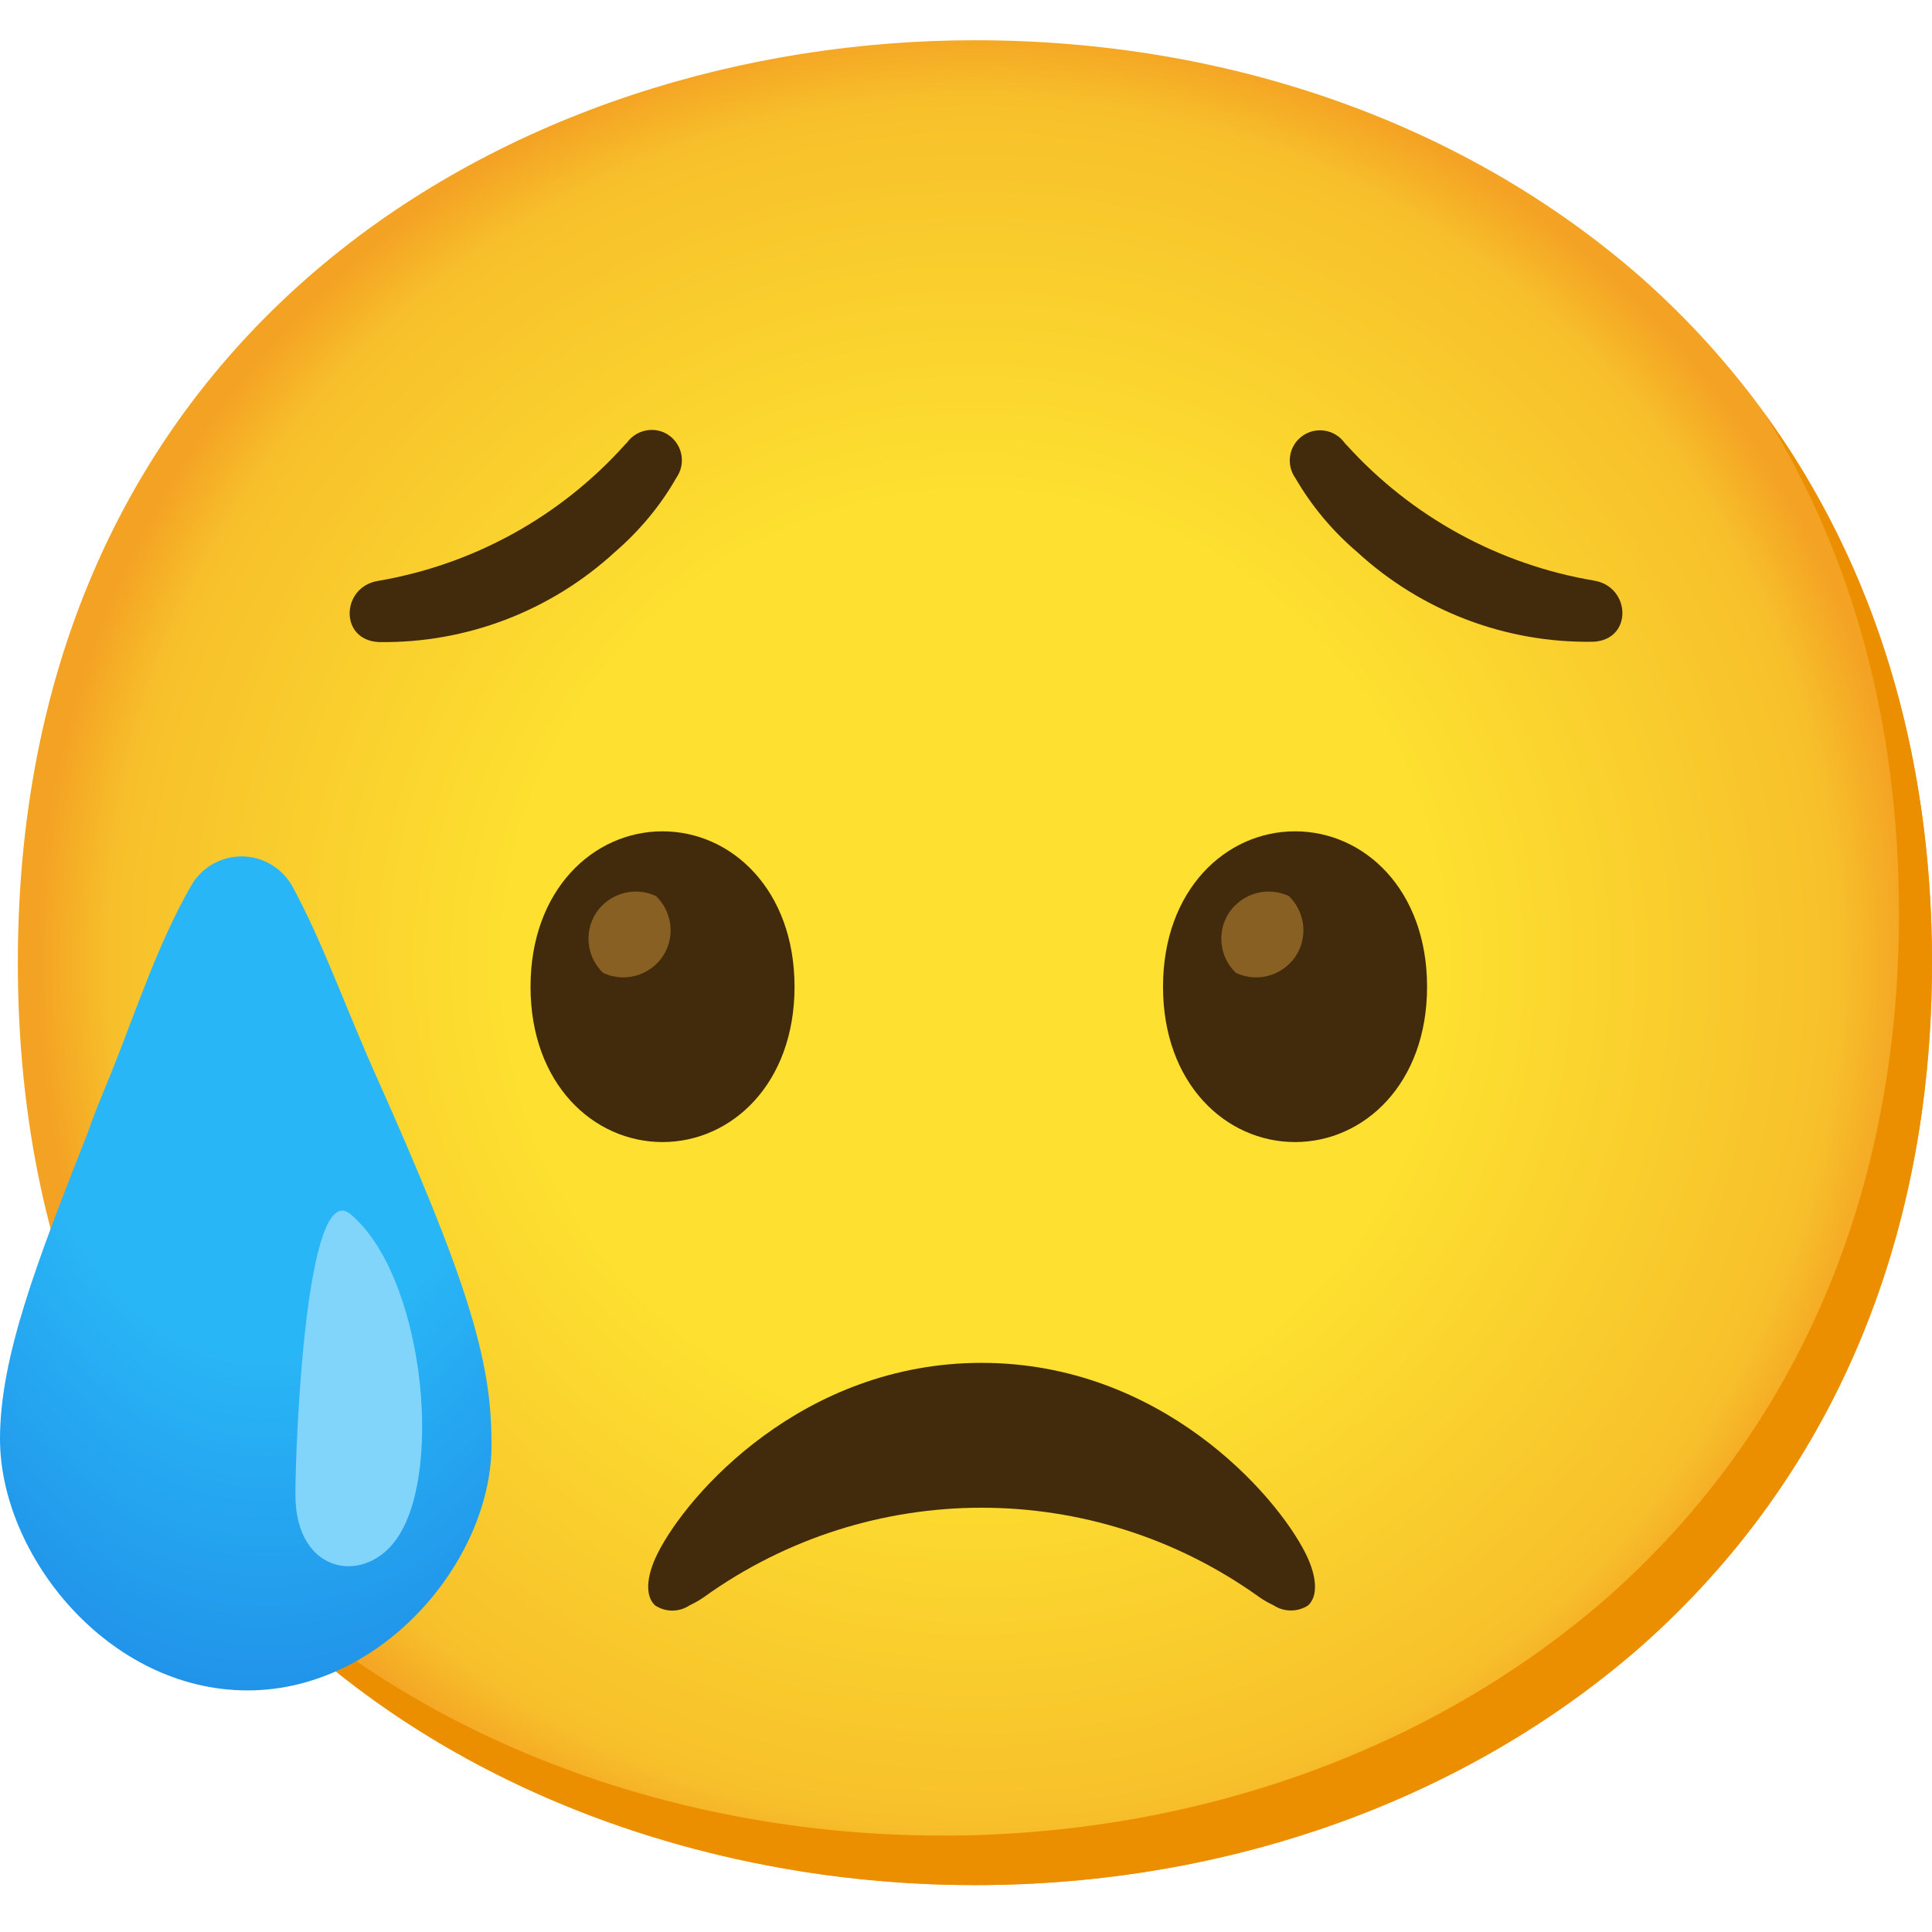 <svg width="48" height="48" viewBox="0 0 48 48" fill="none" xmlns="http://www.w3.org/2000/svg">
<rect width="48" height="48" fill="#1E1E1E"/>
<path d="M-1748 -386C-1748 -387.105 -1747.1 -388 -1746 -388H2570C2571.1 -388 2572 -387.105 2572 -386V1597C2572 1598.1 2571.1 1599 2570 1599H-1746C-1747.1 1599 -1748 1598.1 -1748 1597V-386Z" fill="#404040"/>
<path d="M-1746 -387H2570V-389H-1746V-387ZM2571 -386V1597H2573V-386H2571ZM2570 1598H-1746V1600H2570V1598ZM-1747 1597V-386H-1749V1597H-1747ZM-1746 1598C-1746.55 1598 -1747 1597.55 -1747 1597H-1749C-1749 1598.66 -1747.66 1600 -1746 1600V1598ZM2571 1597C2571 1597.55 2570.55 1598 2570 1598V1600C2571.66 1600 2573 1598.66 2573 1597H2571ZM2570 -387C2570.55 -387 2571 -386.552 2571 -386H2573C2573 -387.657 2571.66 -389 2570 -389V-387ZM-1746 -389C-1747.66 -389 -1749 -387.657 -1749 -386H-1747C-1747 -386.552 -1746.55 -387 -1746 -387V-389Z" fill="white" fill-opacity="0.1"/>
<g clip-path="url(#clip0_125_8199)">
<rect width="360" height="800" transform="translate(-156 -308)" fill="#F9FAFB"/>
<rect x="-140" y="-24" width="328" height="48" rx="4" fill="white"/>
<rect x="-139.5" y="-23.5" width="327" height="47" rx="3.5" stroke="black" stroke-opacity="0.2"/>
<path d="M-127.115 5V-5.182H-120.254V-3.407H-124.962V-0.981H-120.607V0.794H-124.962V3.225H-120.234V5H-127.115ZM-116.465 0.585V5H-118.583V-2.636H-116.564V-1.289H-116.475C-116.306 -1.733 -116.022 -2.085 -115.624 -2.343C-115.227 -2.605 -114.744 -2.736 -114.178 -2.736C-113.647 -2.736 -113.185 -2.62 -112.791 -2.388C-112.396 -2.156 -112.09 -1.824 -111.871 -1.393C-111.652 -0.966 -111.543 -0.455 -111.543 0.138V5H-113.661V0.516C-113.657 0.048 -113.777 -0.316 -114.019 -0.578C-114.261 -0.843 -114.594 -0.976 -115.018 -0.976C-115.303 -0.976 -115.555 -0.915 -115.774 -0.792C-115.989 -0.669 -116.158 -0.49 -116.281 -0.255C-116.4 -0.023 -116.461 0.257 -116.465 0.585ZM-105.812 -2.636V-1.045H-110.411V-2.636H-105.812ZM-109.366 -4.466H-107.249V2.653C-107.249 2.849 -107.219 3.001 -107.159 3.111C-107.099 3.217 -107.017 3.291 -106.911 3.335C-106.801 3.378 -106.675 3.399 -106.533 3.399C-106.433 3.399 -106.334 3.391 -106.234 3.374C-106.135 3.354 -106.059 3.339 -106.006 3.33L-105.673 4.906C-105.779 4.939 -105.928 4.977 -106.12 5.02C-106.312 5.066 -106.546 5.094 -106.821 5.104C-107.331 5.124 -107.779 5.056 -108.163 4.901C-108.545 4.745 -108.841 4.503 -109.053 4.175C-109.265 3.847 -109.37 3.432 -109.366 2.932V-4.466ZM-101.034 5.149C-101.82 5.149 -102.496 4.99 -103.062 4.672C-103.626 4.35 -104.06 3.896 -104.365 3.31C-104.67 2.72 -104.822 2.022 -104.822 1.217C-104.822 0.431 -104.67 -0.258 -104.365 -0.852C-104.06 -1.445 -103.631 -1.907 -103.077 -2.239C-102.521 -2.57 -101.868 -2.736 -101.119 -2.736C-100.615 -2.736 -100.146 -2.655 -99.712 -2.492C-99.274 -2.333 -98.893 -2.093 -98.568 -1.771C-98.24 -1.45 -97.985 -1.045 -97.803 -0.558C-97.62 -0.074 -97.529 0.492 -97.529 1.142V1.724H-103.977V0.411H-99.523C-99.523 0.106 -99.589 -0.164 -99.722 -0.399C-99.854 -0.634 -100.038 -0.818 -100.273 -0.951C-100.505 -1.087 -100.776 -1.155 -101.084 -1.155C-101.405 -1.155 -101.69 -1.08 -101.939 -0.931C-102.184 -0.785 -102.376 -0.588 -102.516 -0.339C-102.655 -0.094 -102.726 0.179 -102.729 0.481V1.729C-102.729 2.107 -102.66 2.433 -102.521 2.708C-102.378 2.983 -102.178 3.195 -101.919 3.344C-101.661 3.494 -101.354 3.568 -100.999 3.568C-100.764 3.568 -100.549 3.535 -100.353 3.469C-100.157 3.402 -99.99 3.303 -99.851 3.17C-99.712 3.038 -99.606 2.875 -99.533 2.683L-97.574 2.812C-97.673 3.283 -97.877 3.694 -98.185 4.045C-98.49 4.393 -98.885 4.665 -99.369 4.861C-99.849 5.053 -100.404 5.149 -101.034 5.149ZM-96.147 5V-2.636H-94.094V-1.304H-94.014C-93.875 -1.778 -93.641 -2.136 -93.313 -2.378C-92.985 -2.623 -92.607 -2.746 -92.18 -2.746C-92.074 -2.746 -91.959 -2.739 -91.837 -2.726C-91.714 -2.713 -91.606 -2.694 -91.513 -2.671V-0.792C-91.613 -0.822 -91.751 -0.848 -91.926 -0.871C-92.102 -0.895 -92.263 -0.906 -92.408 -0.906C-92.72 -0.906 -92.998 -0.838 -93.244 -0.702C-93.486 -0.57 -93.678 -0.384 -93.82 -0.146C-93.96 0.093 -94.029 0.368 -94.029 0.68V5H-96.147ZM-87.178 5V-2.636H-85.16V-1.289H-85.07C-84.911 -1.737 -84.646 -2.089 -84.275 -2.348C-83.904 -2.607 -83.46 -2.736 -82.942 -2.736C-82.419 -2.736 -81.973 -2.605 -81.605 -2.343C-81.237 -2.085 -80.992 -1.733 -80.869 -1.289H-80.79C-80.634 -1.727 -80.352 -2.076 -79.945 -2.338C-79.534 -2.603 -79.048 -2.736 -78.488 -2.736C-77.775 -2.736 -77.197 -2.509 -76.753 -2.055C-76.305 -1.604 -76.082 -0.964 -76.082 -0.136V5H-78.195V0.282C-78.195 -0.142 -78.307 -0.46 -78.533 -0.673C-78.758 -0.885 -79.04 -0.991 -79.378 -0.991C-79.762 -0.991 -80.062 -0.868 -80.278 -0.623C-80.493 -0.381 -80.601 -0.061 -80.601 0.337V5H-82.654V0.237C-82.654 -0.137 -82.762 -0.436 -82.977 -0.658C-83.189 -0.88 -83.469 -0.991 -83.817 -0.991C-84.053 -0.991 -84.265 -0.931 -84.454 -0.812C-84.639 -0.696 -84.787 -0.532 -84.896 -0.32C-85.006 -0.111 -85.06 0.134 -85.06 0.416V5H-87.178ZM-70.959 5.149C-71.731 5.149 -72.399 4.985 -72.962 4.657C-73.522 4.326 -73.955 3.865 -74.26 3.275C-74.564 2.682 -74.717 1.994 -74.717 1.212C-74.717 0.423 -74.564 -0.267 -74.26 -0.857C-73.955 -1.45 -73.522 -1.911 -72.962 -2.239C-72.399 -2.57 -71.731 -2.736 -70.959 -2.736C-70.186 -2.736 -69.52 -2.57 -68.96 -2.239C-68.396 -1.911 -67.962 -1.45 -67.657 -0.857C-67.352 -0.267 -67.2 0.423 -67.2 1.212C-67.2 1.994 -67.352 2.682 -67.657 3.275C-67.962 3.865 -68.396 4.326 -68.96 4.657C-69.52 4.985 -70.186 5.149 -70.959 5.149ZM-70.948 3.509C-70.597 3.509 -70.304 3.409 -70.069 3.21C-69.833 3.008 -69.656 2.733 -69.537 2.385C-69.414 2.037 -69.353 1.641 -69.353 1.197C-69.353 0.753 -69.414 0.357 -69.537 0.009C-69.656 -0.339 -69.833 -0.615 -70.069 -0.817C-70.304 -1.019 -70.597 -1.12 -70.948 -1.12C-71.303 -1.12 -71.601 -1.019 -71.843 -0.817C-72.082 -0.615 -72.263 -0.339 -72.385 0.009C-72.505 0.357 -72.564 0.753 -72.564 1.197C-72.564 1.641 -72.505 2.037 -72.385 2.385C-72.263 2.733 -72.082 3.008 -71.843 3.21C-71.601 3.409 -71.303 3.509 -70.948 3.509ZM-65.783 5V-5.182H-63.665V-1.354H-63.6C-63.508 -1.559 -63.373 -1.768 -63.198 -1.98C-63.019 -2.196 -62.787 -2.375 -62.502 -2.517C-62.213 -2.663 -61.855 -2.736 -61.428 -2.736C-60.871 -2.736 -60.357 -2.59 -59.887 -2.298C-59.416 -2.01 -59.04 -1.574 -58.758 -0.991C-58.476 -0.411 -58.336 0.317 -58.336 1.192C-58.336 2.044 -58.473 2.763 -58.748 3.349C-59.02 3.933 -59.391 4.375 -59.862 4.677C-60.329 4.975 -60.853 5.124 -61.433 5.124C-61.844 5.124 -62.194 5.056 -62.482 4.92C-62.767 4.785 -63.001 4.614 -63.183 4.408C-63.365 4.2 -63.504 3.989 -63.6 3.777H-63.695V5H-65.783ZM-63.71 1.182C-63.71 1.636 -63.647 2.032 -63.521 2.37C-63.395 2.708 -63.213 2.972 -62.974 3.161C-62.735 3.346 -62.445 3.439 -62.104 3.439C-61.759 3.439 -61.468 3.344 -61.229 3.156C-60.99 2.963 -60.81 2.698 -60.687 2.36C-60.561 2.019 -60.498 1.626 -60.498 1.182C-60.498 0.741 -60.559 0.353 -60.682 0.018C-60.805 -0.316 -60.985 -0.578 -61.224 -0.767C-61.463 -0.956 -61.756 -1.05 -62.104 -1.05C-62.449 -1.05 -62.74 -0.959 -62.979 -0.777C-63.214 -0.595 -63.395 -0.336 -63.521 -0.001C-63.647 0.333 -63.71 0.728 -63.71 1.182ZM-56.922 5V-2.636H-54.804V5H-56.922ZM-55.858 -3.621C-56.173 -3.621 -56.444 -3.725 -56.669 -3.934C-56.891 -4.146 -57.002 -4.4 -57.002 -4.695C-57.002 -4.986 -56.891 -5.237 -56.669 -5.445C-56.444 -5.657 -56.173 -5.763 -55.858 -5.763C-55.544 -5.763 -55.275 -5.657 -55.053 -5.445C-54.828 -5.237 -54.715 -4.986 -54.715 -4.695C-54.715 -4.4 -54.828 -4.146 -55.053 -3.934C-55.275 -3.725 -55.544 -3.621 -55.858 -3.621ZM-50.99 -5.182V5H-53.108V-5.182H-50.99ZM-45.813 5.149C-46.599 5.149 -47.275 4.99 -47.842 4.672C-48.405 4.35 -48.839 3.896 -49.144 3.31C-49.449 2.72 -49.602 2.022 -49.602 1.217C-49.602 0.431 -49.449 -0.258 -49.144 -0.852C-48.839 -1.445 -48.41 -1.907 -47.857 -2.239C-47.3 -2.57 -46.647 -2.736 -45.898 -2.736C-45.394 -2.736 -44.925 -2.655 -44.491 -2.492C-44.053 -2.333 -43.672 -2.093 -43.347 -1.771C-43.019 -1.45 -42.764 -1.045 -42.582 -0.558C-42.4 -0.074 -42.308 0.492 -42.308 1.142V1.724H-48.757V0.411H-44.302C-44.302 0.106 -44.368 -0.164 -44.501 -0.399C-44.633 -0.634 -44.817 -0.818 -45.053 -0.951C-45.285 -1.087 -45.555 -1.155 -45.863 -1.155C-46.185 -1.155 -46.47 -1.08 -46.718 -0.931C-46.964 -0.785 -47.156 -0.588 -47.295 -0.339C-47.434 -0.094 -47.505 0.179 -47.509 0.481V1.729C-47.509 2.107 -47.439 2.433 -47.3 2.708C-47.157 2.983 -46.957 3.195 -46.698 3.344C-46.44 3.494 -46.133 3.568 -45.779 3.568C-45.543 3.568 -45.328 3.535 -45.132 3.469C-44.937 3.402 -44.769 3.303 -44.63 3.17C-44.491 3.038 -44.385 2.875 -44.312 2.683L-42.353 2.812C-42.453 3.283 -42.656 3.694 -42.965 4.045C-43.27 4.393 -43.664 4.665 -44.148 4.861C-44.629 5.053 -45.184 5.149 -45.813 5.149ZM-29.13 -5.182V5H-30.989L-35.419 -1.408H-35.494V5H-37.646V-5.182H-35.757L-31.362 1.222H-31.273V-5.182H-29.13ZM-22.494 1.749V-2.636H-20.376V5H-22.41V3.613H-22.489C-22.662 4.06 -22.948 4.42 -23.349 4.692C-23.747 4.964 -24.233 5.099 -24.806 5.099C-25.316 5.099 -25.765 4.983 -26.153 4.751C-26.541 4.519 -26.844 4.19 -27.063 3.762C-27.279 3.335 -27.388 2.822 -27.391 2.226V-2.636H-25.273V1.848C-25.27 2.299 -25.149 2.655 -24.91 2.917C-24.672 3.179 -24.352 3.31 -23.951 3.31C-23.696 3.31 -23.457 3.252 -23.235 3.136C-23.013 3.016 -22.834 2.841 -22.698 2.609C-22.559 2.377 -22.491 2.09 -22.494 1.749ZM-18.682 5V-2.636H-16.664V-1.289H-16.574C-16.415 -1.737 -16.15 -2.089 -15.779 -2.348C-15.408 -2.607 -14.963 -2.736 -14.446 -2.736C-13.923 -2.736 -13.477 -2.605 -13.109 -2.343C-12.741 -2.085 -12.496 -1.733 -12.373 -1.289H-12.294C-12.138 -1.727 -11.856 -2.076 -11.448 -2.338C-11.037 -2.603 -10.552 -2.736 -9.992 -2.736C-9.279 -2.736 -8.701 -2.509 -8.257 -2.055C-7.809 -1.604 -7.586 -0.964 -7.586 -0.136V5H-9.699V0.282C-9.699 -0.142 -9.811 -0.46 -10.037 -0.673C-10.262 -0.885 -10.544 -0.991 -10.882 -0.991C-11.266 -0.991 -11.566 -0.868 -11.782 -0.623C-11.997 -0.381 -12.105 -0.061 -12.105 0.337V5H-14.158V0.237C-14.158 -0.137 -14.266 -0.436 -14.481 -0.658C-14.693 -0.88 -14.973 -0.991 -15.321 -0.991C-15.557 -0.991 -15.769 -0.931 -15.958 -0.812C-16.143 -0.696 -16.291 -0.532 -16.4 -0.32C-16.51 -0.111 -16.564 0.134 -16.564 0.416V5H-18.682ZM-5.873 5V-5.182H-3.755V-1.354H-3.69C-3.598 -1.559 -3.463 -1.768 -3.288 -1.98C-3.109 -2.196 -2.877 -2.375 -2.592 -2.517C-2.303 -2.663 -1.945 -2.736 -1.518 -2.736C-0.961 -2.736 -0.447 -2.59 0.023 -2.298C0.494 -2.01 0.87 -1.574 1.152 -0.991C1.434 -0.411 1.575 0.317 1.575 1.192C1.575 2.044 1.437 2.763 1.162 3.349C0.89 3.933 0.519 4.375 0.048 4.677C-0.419 4.975 -0.943 5.124 -1.523 5.124C-1.934 5.124 -2.283 5.056 -2.572 4.92C-2.857 4.785 -3.09 4.614 -3.273 4.408C-3.455 4.2 -3.594 3.989 -3.69 3.777H-3.785V5H-5.873ZM-3.8 1.182C-3.8 1.636 -3.737 2.032 -3.611 2.37C-3.485 2.708 -3.303 2.972 -3.064 3.161C-2.825 3.346 -2.535 3.439 -2.194 3.439C-1.849 3.439 -1.558 3.344 -1.319 3.156C-1.08 2.963 -0.9 2.698 -0.777 2.36C-0.651 2.019 -0.588 1.626 -0.588 1.182C-0.588 0.741 -0.649 0.353 -0.772 0.018C-0.895 -0.316 -1.075 -0.578 -1.314 -0.767C-1.553 -0.956 -1.846 -1.05 -2.194 -1.05C-2.539 -1.05 -2.83 -0.959 -3.069 -0.777C-3.304 -0.595 -3.485 -0.336 -3.611 -0.001C-3.737 0.333 -3.8 0.728 -3.8 1.182ZM6.468 5.149C5.682 5.149 5.006 4.99 4.439 4.672C3.876 4.35 3.442 3.896 3.137 3.31C2.832 2.72 2.68 2.022 2.68 1.217C2.68 0.431 2.832 -0.258 3.137 -0.852C3.442 -1.445 3.871 -1.907 4.425 -2.239C4.981 -2.57 5.634 -2.736 6.383 -2.736C6.887 -2.736 7.356 -2.655 7.79 -2.492C8.228 -2.333 8.609 -2.093 8.934 -1.771C9.262 -1.45 9.517 -1.045 9.699 -0.558C9.882 -0.074 9.973 0.492 9.973 1.142V1.724H3.525V0.411H7.979C7.979 0.106 7.913 -0.164 7.78 -0.399C7.648 -0.634 7.464 -0.818 7.229 -0.951C6.997 -1.087 6.726 -1.155 6.418 -1.155C6.097 -1.155 5.812 -1.08 5.563 -0.931C5.318 -0.785 5.126 -0.588 4.986 -0.339C4.847 -0.094 4.776 0.179 4.773 0.481V1.729C4.773 2.107 4.842 2.433 4.981 2.708C5.124 2.983 5.324 3.195 5.583 3.344C5.841 3.494 6.148 3.568 6.503 3.568C6.738 3.568 6.953 3.535 7.149 3.469C7.345 3.402 7.512 3.303 7.651 3.17C7.79 3.038 7.896 2.875 7.969 2.683L9.928 2.812C9.829 3.283 9.625 3.694 9.317 4.045C9.012 4.393 8.617 4.665 8.133 4.861C7.653 5.053 7.098 5.149 6.468 5.149ZM11.355 5V-2.636H13.408V-1.304H13.488C13.627 -1.778 13.861 -2.136 14.189 -2.378C14.517 -2.623 14.895 -2.746 15.322 -2.746C15.428 -2.746 15.543 -2.739 15.665 -2.726C15.788 -2.713 15.896 -2.694 15.989 -2.671V-0.792C15.889 -0.822 15.752 -0.848 15.576 -0.871C15.4 -0.895 15.239 -0.906 15.094 -0.906C14.782 -0.906 14.504 -0.838 14.258 -0.702C14.016 -0.57 13.824 -0.384 13.682 -0.146C13.542 0.093 13.473 0.368 13.473 0.68V5H11.355Z" fill="black" fill-opacity="0.4"/>
<g filter="url(#filter0_b_125_8199)">
<rect x="-156" y="-308" width="360" height="800" fill="black" fill-opacity="0.5"/>
</g>
<rect x="-132" y="-24" width="312" height="232" rx="16" fill="white"/>
<path d="M24.221 46.835C12.783 46.835 0.443 39.661 0.443 23.918C0.443 8.175 12.783 1 24.221 1C30.576 1 36.439 3.091 40.785 6.904C45.499 11.085 48 16.989 48 23.918C48 30.846 45.499 36.709 40.785 40.891C36.439 44.703 30.535 46.835 24.221 46.835Z" fill="url(#paint0_radial_125_8199)"/>
<path d="M43.855 10.294C46.041 13.82 47.18 18.018 47.18 22.688C47.18 29.616 44.679 35.479 39.965 39.661C35.619 43.474 29.715 45.605 23.402 45.605C15.997 45.605 8.232 42.592 3.649 36.2C8.06 43.441 16.358 46.835 24.221 46.835C30.535 46.835 36.439 44.703 40.785 40.891C45.499 36.709 48 30.846 48 23.918C48 18.695 46.578 14.054 43.855 10.294Z" fill="#EB8F00"/>
<path d="M24.386 33.86C28.821 33.86 31.695 37.107 32.441 38.603C32.728 39.181 32.745 39.661 32.499 39.886C32.241 40.054 31.904 40.054 31.646 39.886C31.519 39.825 31.392 39.755 31.277 39.673C27.157 36.721 21.618 36.721 17.498 39.673C17.383 39.755 17.26 39.825 17.129 39.886C16.871 40.058 16.534 40.058 16.276 39.886C16.03 39.661 16.047 39.181 16.334 38.603C17.076 37.111 19.95 33.86 24.386 33.86Z" fill="#422B0D"/>
<path d="M9.376 14.435C8.474 14.595 8.429 15.907 9.413 15.952C11.586 15.985 13.685 15.181 15.284 13.709C15.891 13.184 16.407 12.566 16.805 11.868C17.043 11.528 16.961 11.061 16.625 10.819C16.288 10.577 15.817 10.663 15.575 10.999L15.534 11.04C13.923 12.84 11.754 14.033 9.376 14.435Z" fill="#422B0D"/>
<path d="M33.453 11.053L33.413 11.012C33.175 10.671 32.703 10.589 32.363 10.827C32.023 11.065 31.941 11.536 32.183 11.877C32.584 12.569 33.101 13.189 33.712 13.709C35.311 15.181 37.41 15.981 39.583 15.944C40.567 15.899 40.522 14.587 39.615 14.427C37.238 14.029 35.069 12.84 33.453 11.053Z" fill="#422B0D"/>
<path d="M6.15 41.998C2.681 41.998 0 38.632 0 35.75C0 33.724 0.906 31.375 2.189 28.12C2.349 27.64 2.562 27.157 2.776 26.623C3.386 25.098 3.923 23.446 4.743 22.015C5.133 21.319 6.014 21.073 6.707 21.462C6.937 21.593 7.129 21.782 7.261 22.015C8.023 23.422 8.548 24.943 9.339 26.718C11.582 31.736 12.209 33.765 12.209 35.791C12.287 38.648 9.565 41.998 6.15 41.998Z" fill="url(#paint1_radial_125_8199)"/>
<path d="M9.901 38.164C9.118 39.394 7.339 39.148 7.339 37.135C7.339 35.848 7.601 29.239 8.708 30.166C10.504 31.67 11.016 36.451 9.901 38.164Z" fill="#81D4FA"/>
<path d="M16.46 20.654C14.743 20.654 13.181 22.106 13.181 24.516C13.181 26.927 14.743 28.374 16.46 28.374C18.178 28.374 19.74 26.923 19.74 24.516C19.74 22.11 18.178 20.654 16.46 20.654Z" fill="#422B0D"/>
<path d="M16.301 22.265C15.719 21.987 15.018 22.233 14.735 22.815C14.518 23.27 14.616 23.815 14.981 24.168C15.563 24.447 16.264 24.201 16.547 23.618C16.764 23.163 16.666 22.618 16.301 22.265Z" fill="#896024"/>
<path d="M32.175 20.654C30.457 20.654 28.895 22.106 28.895 24.516C28.895 26.927 30.457 28.374 32.175 28.374C33.893 28.374 35.455 26.923 35.455 24.516C35.455 22.11 33.901 20.654 32.175 20.654Z" fill="#422B0D"/>
<path d="M32.023 22.265C31.441 21.987 30.74 22.233 30.457 22.815C30.24 23.27 30.338 23.815 30.703 24.168C31.285 24.447 31.986 24.201 32.269 23.618C32.486 23.163 32.388 22.618 32.023 22.265Z" fill="#896024"/>
</g>
<defs>
<filter id="filter0_b_125_8199" x="-160" y="-312" width="368" height="808" filterUnits="userSpaceOnUse" color-interpolation-filters="sRGB">
<feFlood flood-opacity="0" result="BackgroundImageFix"/>
<feGaussianBlur in="BackgroundImageFix" stdDeviation="2"/>
<feComposite in2="SourceAlpha" operator="in" result="effect1_backgroundBlur_125_8199"/>
<feBlend mode="normal" in="SourceGraphic" in2="effect1_backgroundBlur_125_8199" result="shape"/>
</filter>
<radialGradient id="paint0_radial_125_8199" cx="0" cy="0" r="1" gradientUnits="userSpaceOnUse" gradientTransform="translate(24.221 23.918) scale(23.352 23.352)">
<stop offset="0.5" stop-color="#FDE030"/>
<stop offset="0.92" stop-color="#F7C02B"/>
<stop offset="1" stop-color="#F4A223"/>
</radialGradient>
<radialGradient id="paint1_radial_125_8199" cx="0" cy="0" r="1" gradientUnits="userSpaceOnUse" gradientTransform="translate(6.588 23.934) scale(13.693 21.087)">
<stop offset="0.46" stop-color="#29B6F6"/>
<stop offset="1" stop-color="#1E88E5"/>
</radialGradient>
<clipPath id="clip0_125_8199">
<rect width="360" height="800" fill="white" transform="translate(-156 -308)"/>
</clipPath>
</defs>
</svg>
